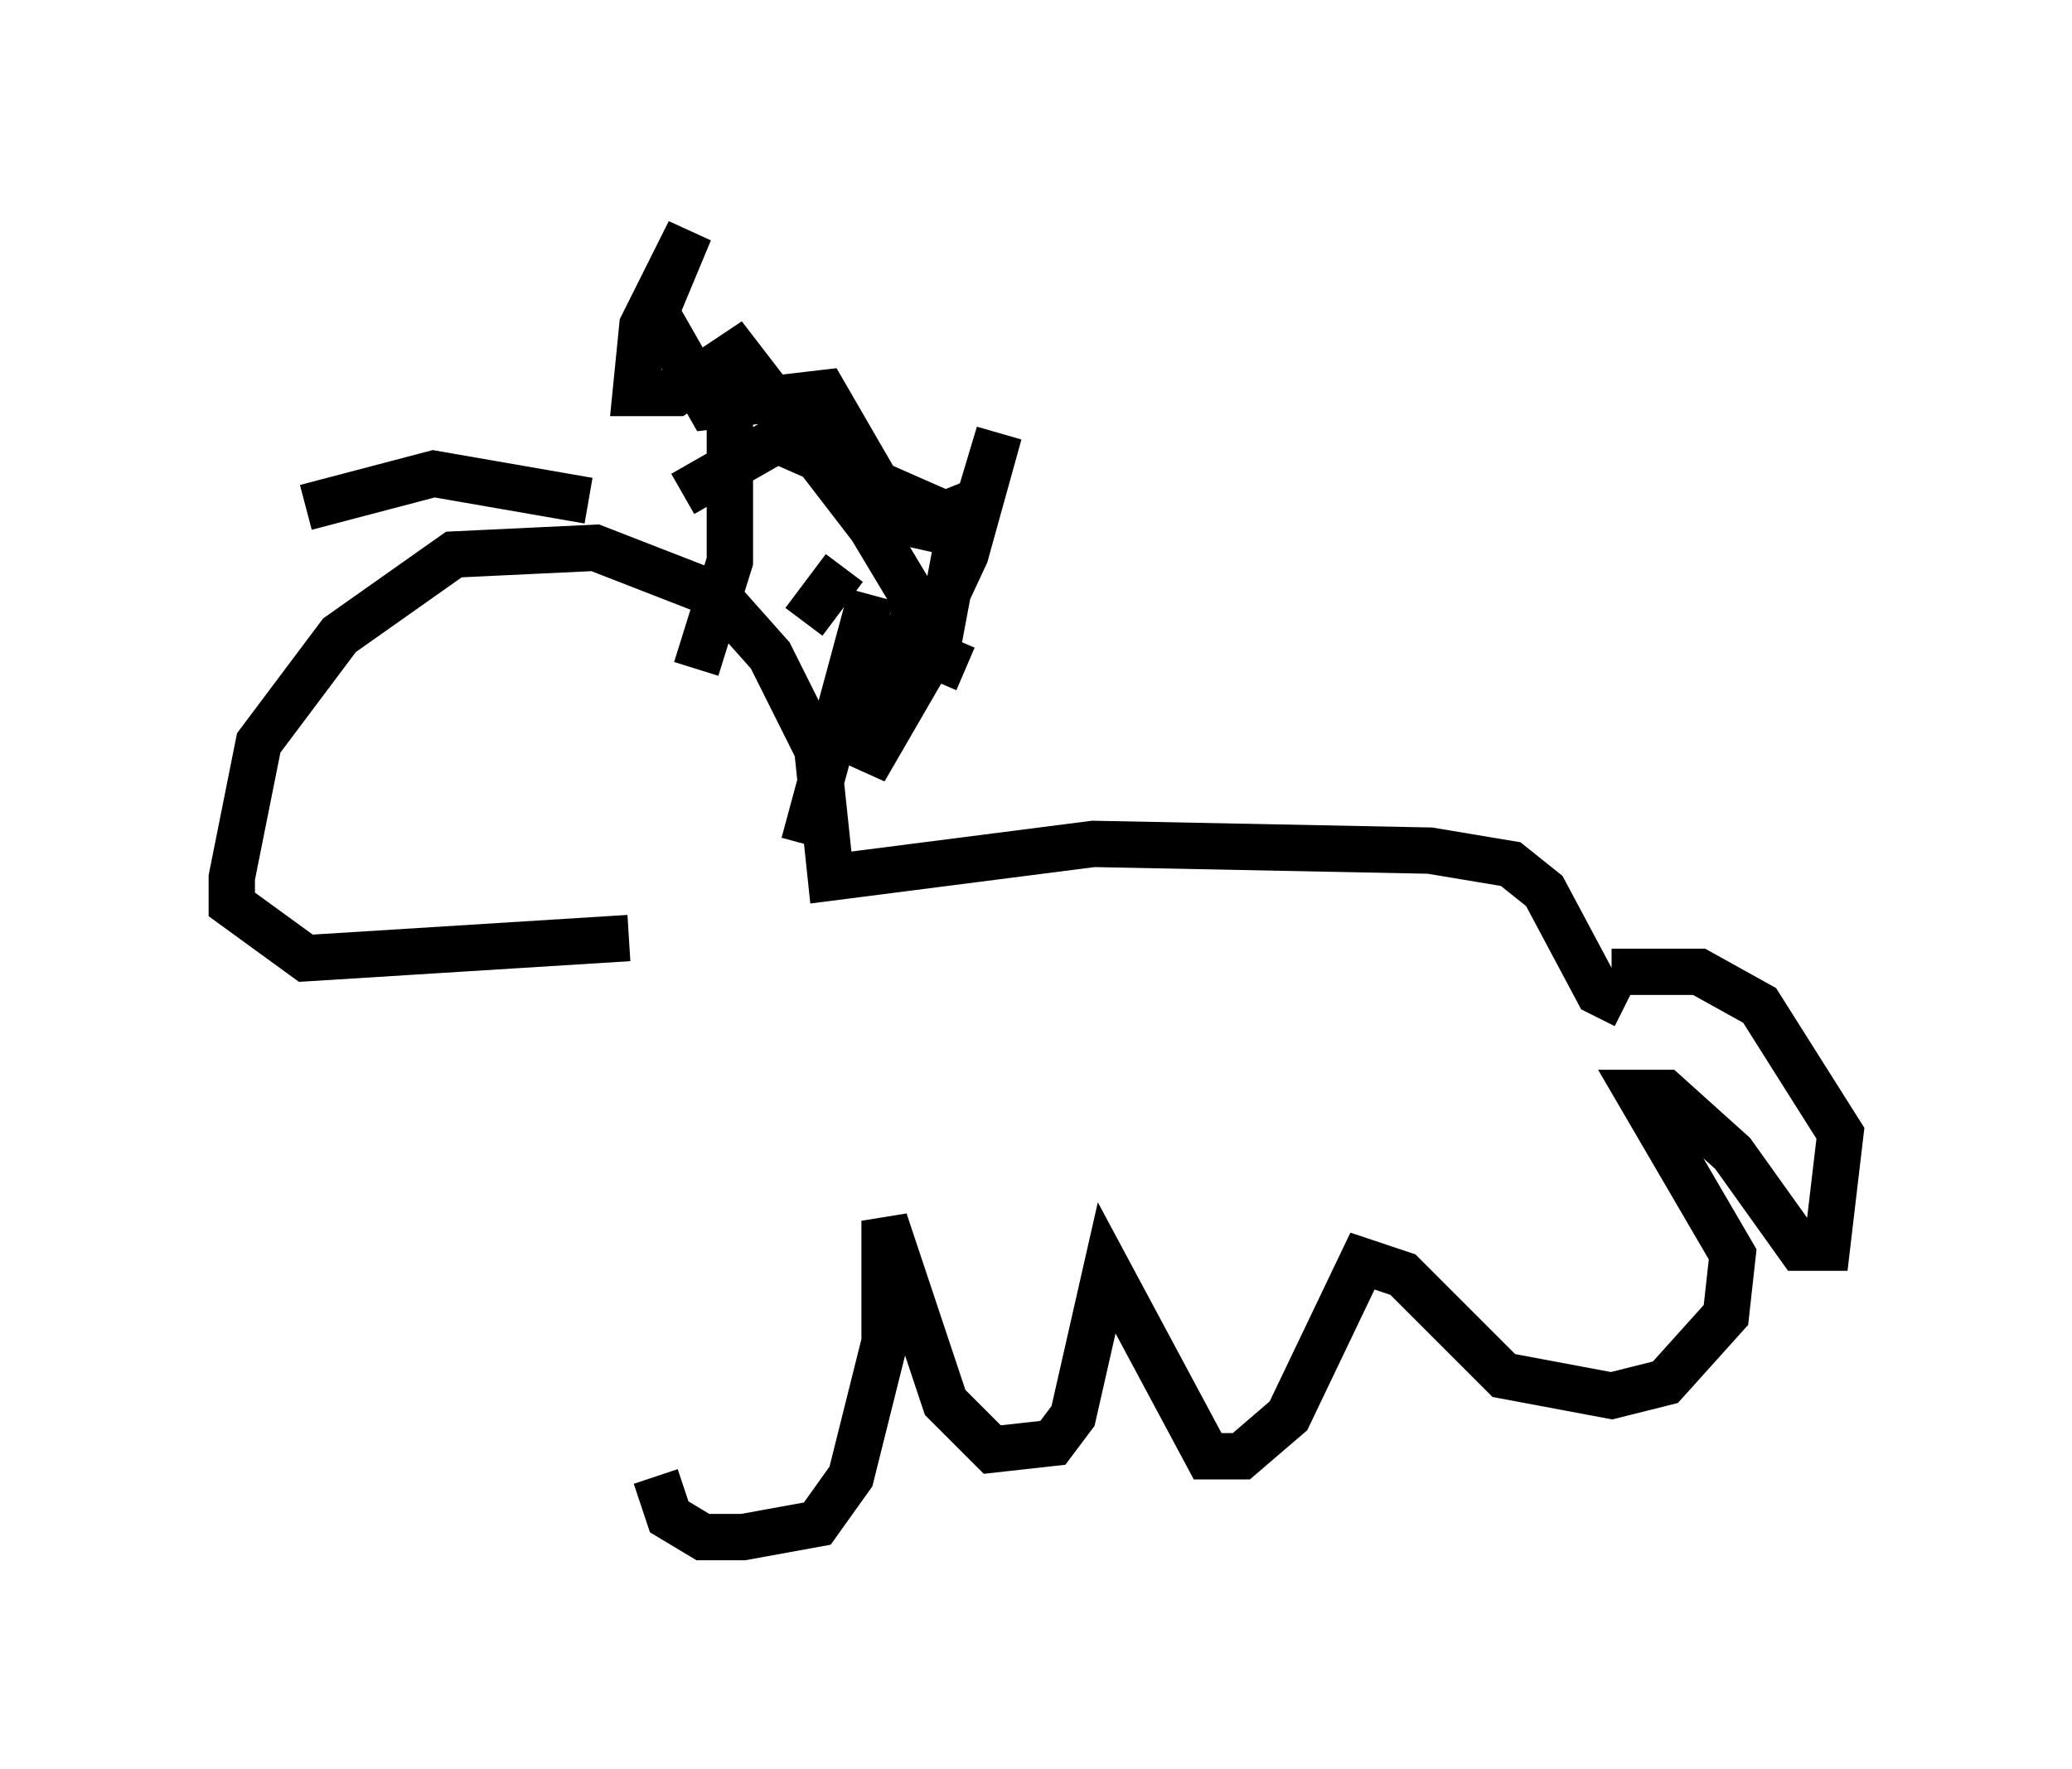 <?xml version="1.0" encoding="utf-8" ?>
<svg baseProfile="full" height="38.179" version="1.1" width="44.715" xmlns="http://www.w3.org/2000/svg" xmlns:ev="http://www.w3.org/2001/xml-events" xmlns:xlink="http://www.w3.org/1999/xlink"><defs /><rect fill="white" height="38.179" width="44.715" x="0" y="0" /><path d="M13.279, 24.028 m0.872, 7.844 l0.291, 0.872 0.726, 0.436 l0.872, 0.0 1.598, -0.291 l0.726, -1.017 0.726, -2.905 l0.0, -2.615 1.307, 3.922 l1.017, 1.017 1.307, -0.145 l0.436, -0.581 0.726, -3.196 l2.179, 4.067 0.726, 0.0 l1.017, -0.872 1.598, -3.341 l0.872, 0.291 2.179, 2.179 l2.324, 0.436 1.162, -0.291 l1.307, -1.453 0.145, -1.307 l-2.034, -3.486 0.581, 0.0 l1.453, 1.307 1.453, 2.034 l0.581, 0.0 0.291, -2.469 l-1.743, -2.76 -1.307, -0.726 l-1.888, 0.0 m0.291, 0.726 l-0.581, -0.291 -1.162, -2.179 l-0.726, -0.581 -1.743, -0.291 l-7.263, -0.145 -5.665, 0.726 l-0.291, -2.76 -1.017, -2.034 l-1.162, -1.307 -2.615, -1.017 l-3.05, 0.145 -2.469, 1.743 l-1.743, 2.324 -0.581, 2.905 l0.0, 0.581 1.598, 1.162 l6.972, -0.436 m3.777, -2.034 l1.453, -5.374 m-3.777, 1.598 l0.726, -2.324 0.0, -3.341 m-3.05, 2.034 l-3.341, -0.581 -2.76, 0.726 m8.134, -0.291 l2.034, -1.162 3.631, 1.598 l0.726, -0.291 0.436, -1.453 l-0.726, 2.615 -1.017, 2.179 l-0.581, 0.436 0.726, -1.888 l-1.307, 3.922 1.598, -2.76 l0.436, -2.324 -1.307, -0.291 l-1.598, -2.76 -2.469, 0.291 l-1.162, -2.034 0.726, -1.743 l-1.017, 2.034 -0.145, 1.453 l0.872, 0.0 1.307, -0.872 l2.905, 3.777 0.872, 1.453 l0.145, 1.162 1.017, 0.436 m-2.615, -2.179 l-0.872, 1.162 " fill="none" stroke="black" stroke-width="1" /></svg>
